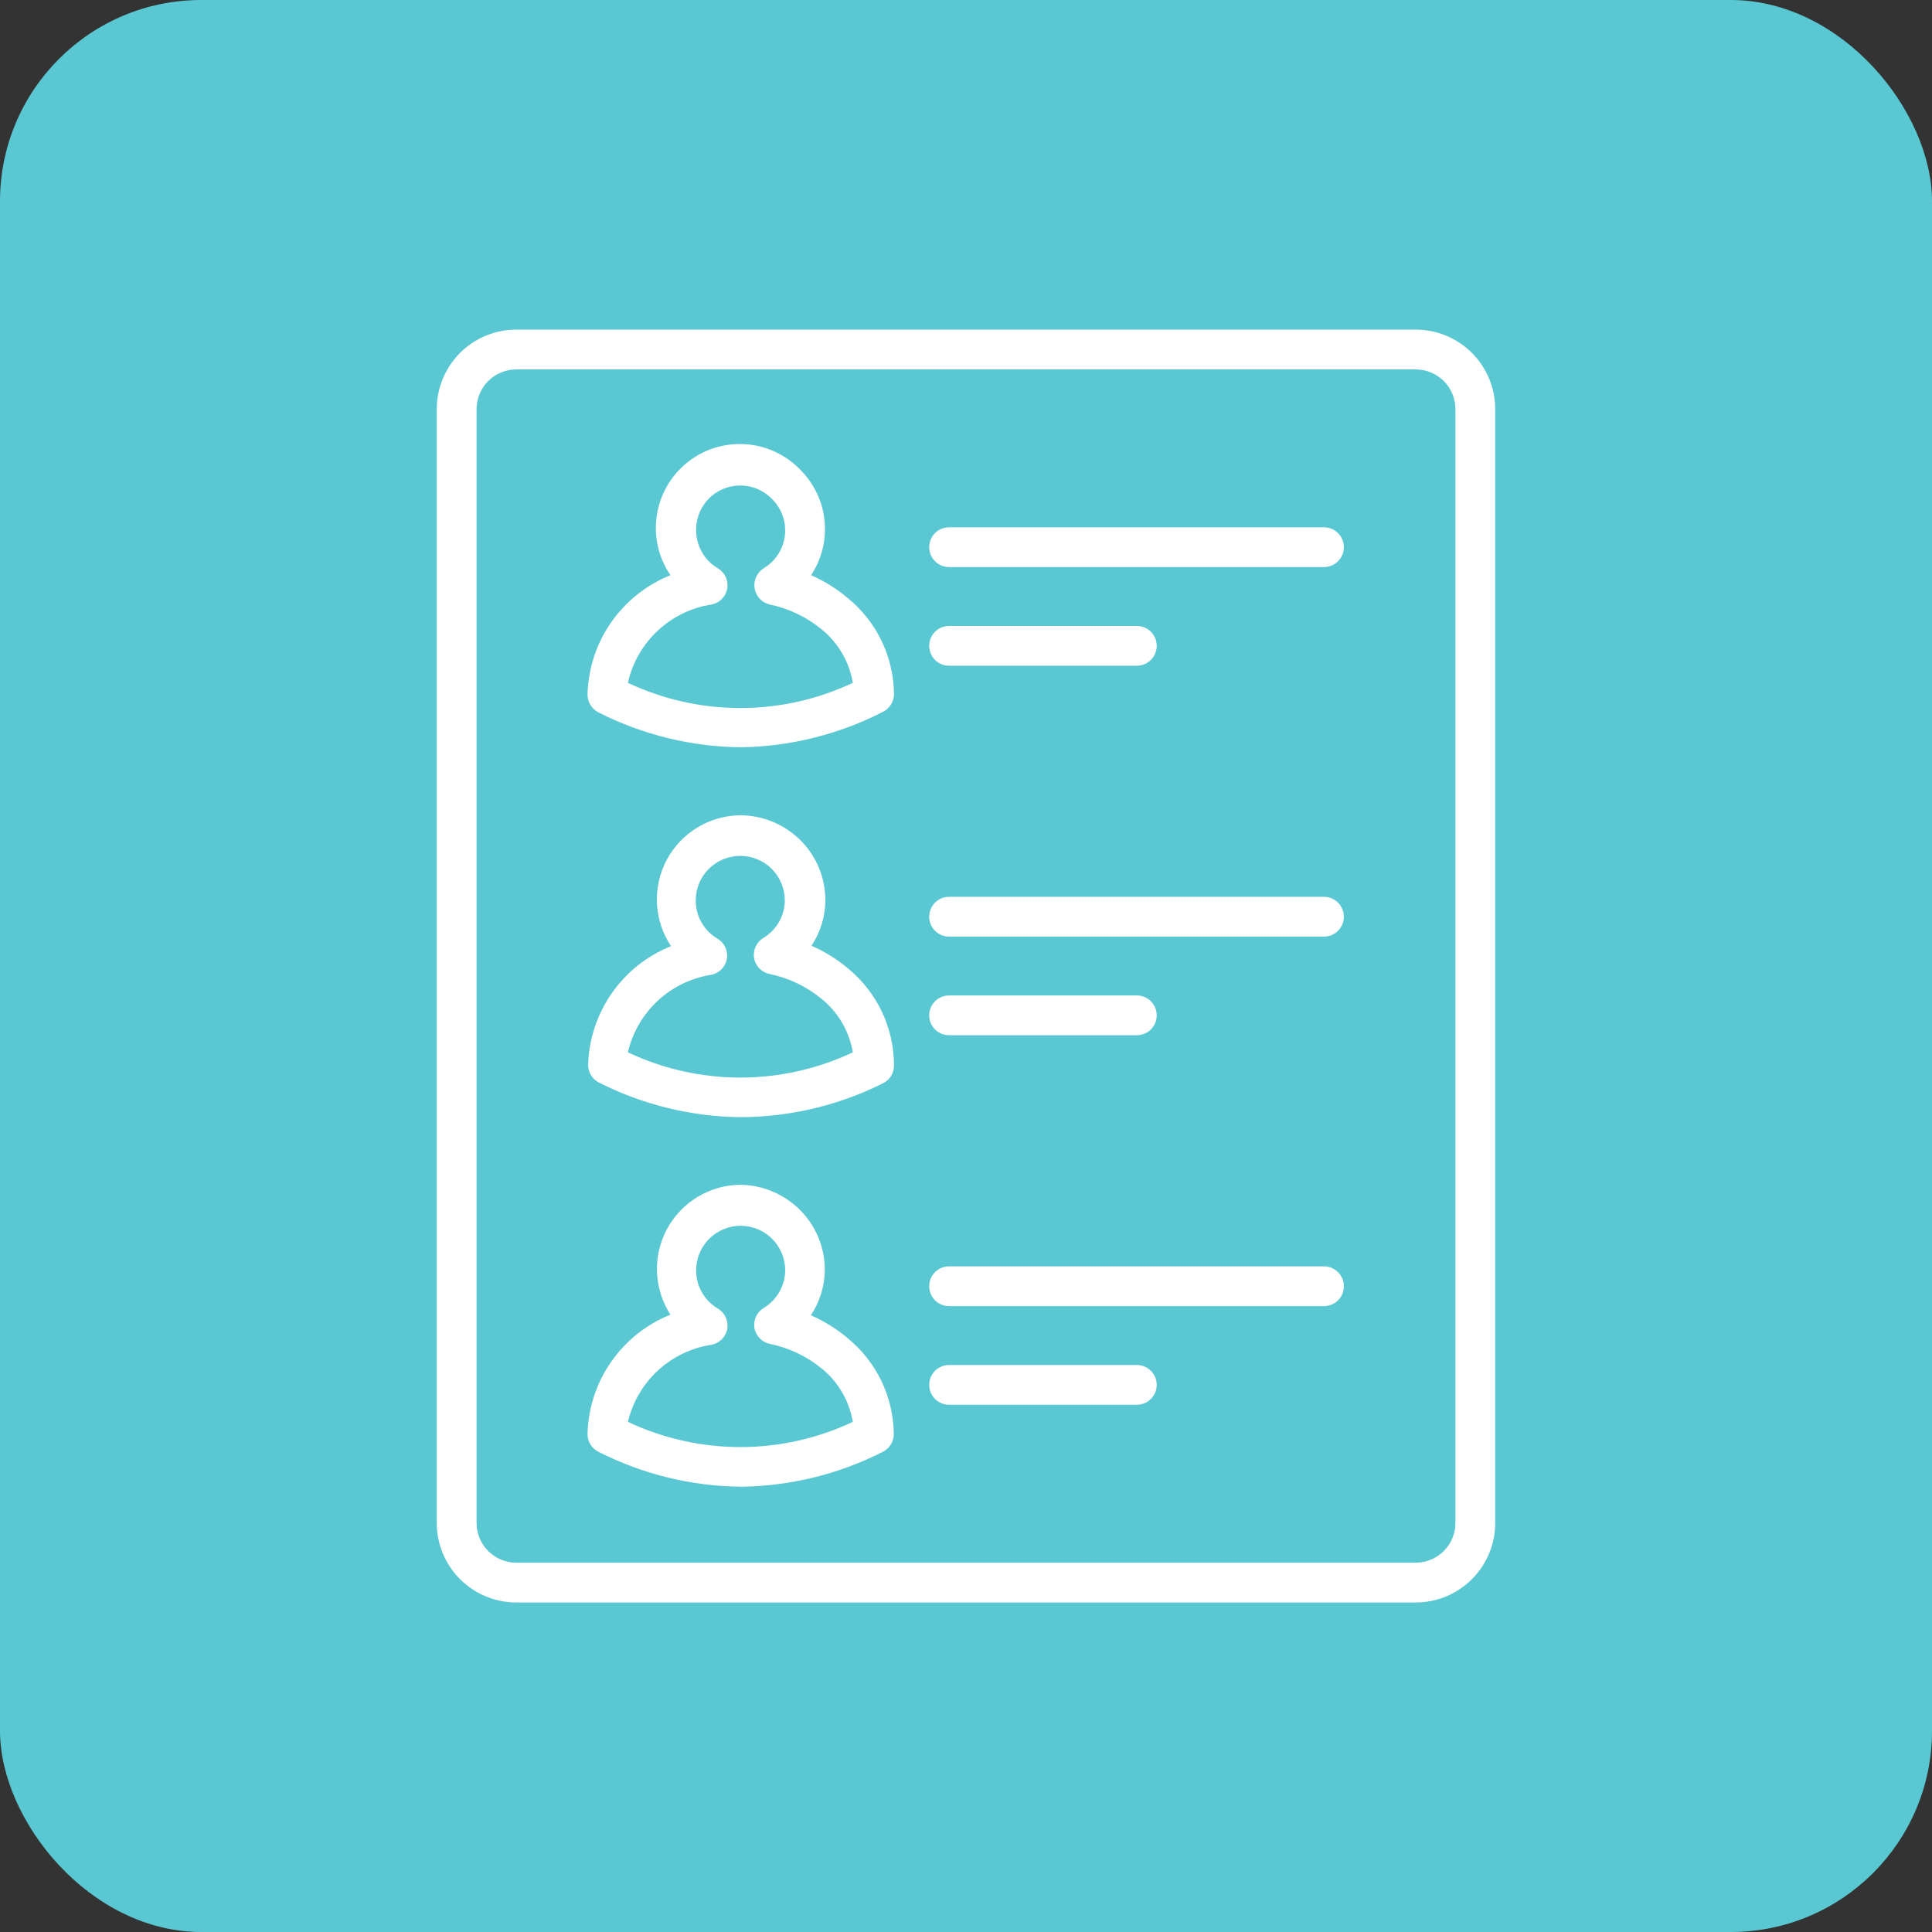 <svg width="48" height="48" viewBox="0 0 48 48" fill="none" xmlns="http://www.w3.org/2000/svg">
<rect x="0" y="0" width="48" height="48" fill="#333333" stroke="none"/>
<rect width="48" height="48" rx="5" fill="#5AC8D2"/>
<path d="M35.172 39.813H12.828C12.304 39.813 11.801 39.605 11.43 39.234C11.06 38.863 10.851 38.361 10.851 37.837V10.166C10.851 9.642 11.06 9.139 11.43 8.768C11.801 8.398 12.304 8.189 12.828 8.189H35.172C35.696 8.189 36.199 8.398 36.569 8.768C36.94 9.139 37.148 9.642 37.148 10.166V37.837C37.148 38.361 36.94 38.863 36.569 39.234C36.199 39.605 35.696 39.813 35.172 39.813ZM12.828 9.178C12.566 9.178 12.315 9.282 12.129 9.467C11.944 9.652 11.84 9.904 11.84 10.166V37.837C11.84 38.099 11.944 38.35 12.129 38.535C12.315 38.721 12.566 38.825 12.828 38.825H35.172C35.434 38.825 35.685 38.721 35.871 38.535C36.056 38.35 36.16 38.099 36.16 37.837V10.166C36.16 9.904 36.056 9.652 35.871 9.467C35.685 9.282 35.434 9.178 35.172 9.178H12.828Z" fill="white"/>
<path d="M18.406 18.566C17.178 18.553 15.969 18.257 14.873 17.701C14.79 17.66 14.72 17.597 14.671 17.518C14.623 17.44 14.597 17.349 14.597 17.256C14.613 16.615 14.816 15.992 15.183 15.465C15.549 14.938 16.061 14.53 16.657 14.291C16.362 13.858 16.24 13.33 16.317 12.811C16.394 12.293 16.663 11.822 17.071 11.493C17.479 11.164 17.997 11.001 18.52 11.036C19.043 11.071 19.533 11.302 19.894 11.682C20.23 12.021 20.439 12.466 20.486 12.941C20.533 13.417 20.415 13.893 20.151 14.291C20.483 14.437 20.793 14.63 21.07 14.865C21.422 15.153 21.707 15.516 21.904 15.926C22.101 16.337 22.206 16.786 22.211 17.241C22.211 17.334 22.186 17.425 22.137 17.503C22.088 17.582 22.018 17.645 21.934 17.686C20.842 18.247 19.634 18.548 18.406 18.566ZM15.6 16.965C16.474 17.377 17.428 17.591 18.394 17.591C19.36 17.591 20.314 17.377 21.188 16.965C21.101 16.444 20.827 15.973 20.418 15.64C20.042 15.329 19.596 15.115 19.118 15.018C19.024 14.995 18.938 14.944 18.872 14.873C18.806 14.801 18.763 14.712 18.748 14.616C18.733 14.52 18.746 14.421 18.786 14.333C18.827 14.245 18.892 14.17 18.975 14.118C19.117 14.033 19.239 13.916 19.33 13.776C19.42 13.637 19.478 13.478 19.499 13.313C19.519 13.148 19.502 12.98 19.448 12.823C19.394 12.665 19.305 12.522 19.187 12.404C19.035 12.244 18.839 12.134 18.624 12.087C18.409 12.04 18.184 12.06 17.98 12.142C17.776 12.225 17.601 12.367 17.479 12.55C17.357 12.734 17.293 12.95 17.295 13.17C17.294 13.361 17.343 13.55 17.438 13.716C17.532 13.882 17.669 14.021 17.833 14.118C17.917 14.168 17.984 14.242 18.027 14.33C18.069 14.418 18.084 14.516 18.07 14.613C18.055 14.711 18.009 14.803 17.941 14.875C17.872 14.947 17.783 14.997 17.685 15.018C17.182 15.094 16.713 15.321 16.341 15.669C15.969 16.016 15.711 16.468 15.6 16.965ZM32.894 14.089H23.58C23.449 14.089 23.323 14.037 23.23 13.944C23.138 13.851 23.086 13.726 23.086 13.595C23.086 13.464 23.138 13.338 23.23 13.245C23.323 13.153 23.449 13.101 23.58 13.101H32.894C33.025 13.101 33.151 13.153 33.243 13.245C33.336 13.338 33.388 13.464 33.388 13.595C33.388 13.726 33.336 13.851 33.243 13.944C33.151 14.037 33.025 14.089 32.894 14.089ZM28.244 16.54H23.58C23.449 16.54 23.323 16.488 23.23 16.395C23.138 16.302 23.086 16.177 23.086 16.046C23.086 15.915 23.138 15.789 23.23 15.696C23.323 15.604 23.449 15.552 23.58 15.552H28.244C28.375 15.552 28.501 15.604 28.594 15.696C28.686 15.789 28.738 15.915 28.738 16.046C28.738 16.177 28.686 16.302 28.594 16.395C28.501 16.488 28.375 16.54 28.244 16.54ZM18.406 27.756C17.178 27.744 15.969 27.448 14.873 26.892C14.797 26.851 14.732 26.79 14.686 26.717C14.64 26.643 14.614 26.558 14.612 26.471C14.627 25.83 14.831 25.207 15.197 24.68C15.564 24.153 16.076 23.745 16.672 23.507C16.461 23.191 16.34 22.824 16.322 22.445C16.304 22.066 16.39 21.689 16.569 21.355C16.749 21.021 17.017 20.742 17.343 20.549C17.669 20.355 18.042 20.253 18.421 20.256C18.98 20.265 19.512 20.494 19.904 20.893C20.292 21.288 20.509 21.821 20.506 22.375C20.502 22.775 20.382 23.165 20.161 23.497C20.493 23.642 20.803 23.835 21.08 24.07C21.433 24.362 21.718 24.729 21.914 25.144C22.109 25.559 22.211 26.013 22.211 26.471C22.211 26.564 22.186 26.655 22.137 26.733C22.088 26.812 22.018 26.875 21.934 26.916C20.838 27.463 19.631 27.75 18.406 27.756ZM15.6 26.145C16.474 26.558 17.428 26.772 18.394 26.772C19.36 26.772 20.314 26.558 21.188 26.145C21.101 25.625 20.827 25.154 20.418 24.821C20.042 24.51 19.596 24.296 19.118 24.198C19.021 24.178 18.932 24.129 18.864 24.058C18.795 23.986 18.749 23.896 18.733 23.798C18.718 23.702 18.733 23.604 18.774 23.516C18.816 23.428 18.882 23.355 18.965 23.304C19.126 23.207 19.26 23.07 19.353 22.907C19.447 22.743 19.497 22.559 19.498 22.37C19.498 22.077 19.382 21.795 19.174 21.588C18.967 21.38 18.685 21.264 18.392 21.264C18.098 21.264 17.817 21.38 17.609 21.588C17.401 21.795 17.285 22.077 17.285 22.37C17.284 22.562 17.333 22.75 17.428 22.916C17.522 23.083 17.659 23.222 17.823 23.319C17.907 23.369 17.975 23.442 18.017 23.53C18.059 23.618 18.074 23.717 18.061 23.813C18.045 23.912 18 24.003 17.931 24.076C17.862 24.148 17.773 24.198 17.675 24.218C17.176 24.295 16.712 24.52 16.342 24.863C15.972 25.207 15.713 25.654 15.6 26.145ZM32.894 23.27H23.58C23.449 23.27 23.323 23.218 23.23 23.125C23.138 23.032 23.086 22.907 23.086 22.776C23.086 22.644 23.138 22.519 23.23 22.426C23.323 22.333 23.449 22.281 23.58 22.281H32.894C33.025 22.281 33.151 22.333 33.243 22.426C33.336 22.519 33.388 22.644 33.388 22.776C33.388 22.907 33.336 23.032 33.243 23.125C33.151 23.218 33.025 23.27 32.894 23.27ZM28.244 25.72H23.58C23.449 25.72 23.323 25.668 23.23 25.576C23.138 25.483 23.086 25.357 23.086 25.226C23.086 25.095 23.138 24.97 23.23 24.877C23.323 24.784 23.449 24.732 23.58 24.732H28.244C28.375 24.732 28.501 24.784 28.594 24.877C28.686 24.97 28.738 25.095 28.738 25.226C28.738 25.357 28.686 25.483 28.594 25.576C28.501 25.668 28.375 25.72 28.244 25.72ZM18.406 36.937C17.178 36.924 15.969 36.628 14.873 36.072C14.79 36.031 14.72 35.968 14.671 35.889C14.623 35.811 14.597 35.72 14.597 35.627C14.613 34.986 14.816 34.363 15.183 33.836C15.549 33.309 16.061 32.901 16.657 32.663C16.453 32.348 16.338 31.983 16.323 31.608C16.308 31.233 16.395 30.86 16.574 30.53C16.753 30.2 17.018 29.924 17.34 29.732C17.663 29.539 18.031 29.437 18.406 29.436C18.965 29.446 19.497 29.675 19.889 30.074C20.277 30.469 20.494 31.002 20.492 31.556C20.488 31.956 20.367 32.345 20.146 32.678C20.478 32.823 20.788 33.016 21.065 33.251C21.417 33.539 21.702 33.902 21.899 34.312C22.096 34.723 22.201 35.172 22.206 35.627C22.206 35.72 22.181 35.811 22.132 35.889C22.083 35.968 22.013 36.031 21.93 36.072C20.837 36.627 19.632 36.923 18.406 36.937ZM15.6 35.326C16.474 35.738 17.428 35.952 18.394 35.952C19.36 35.952 20.314 35.738 21.188 35.326C21.101 34.806 20.827 34.335 20.418 34.002C20.044 33.696 19.601 33.485 19.128 33.389C19.031 33.369 18.942 33.32 18.874 33.248C18.805 33.177 18.759 33.087 18.742 32.989C18.728 32.893 18.743 32.795 18.784 32.707C18.825 32.619 18.892 32.545 18.975 32.495C19.136 32.398 19.27 32.261 19.363 32.097C19.457 31.934 19.507 31.749 19.508 31.561C19.508 31.267 19.392 30.986 19.184 30.778C18.977 30.571 18.695 30.454 18.401 30.454C18.108 30.454 17.826 30.571 17.619 30.778C17.411 30.986 17.295 31.267 17.295 31.561C17.294 31.752 17.343 31.941 17.438 32.107C17.532 32.273 17.669 32.412 17.833 32.51C17.917 32.559 17.984 32.633 18.027 32.721C18.069 32.809 18.084 32.907 18.07 33.004C18.055 33.102 18.009 33.194 17.941 33.266C17.872 33.338 17.783 33.388 17.685 33.409C17.186 33.483 16.72 33.706 16.348 34.047C15.977 34.389 15.716 34.835 15.6 35.326ZM32.894 32.45H23.58C23.449 32.45 23.323 32.398 23.23 32.306C23.138 32.213 23.086 32.087 23.086 31.956C23.086 31.825 23.138 31.7 23.23 31.607C23.323 31.514 23.449 31.462 23.58 31.462H32.894C33.025 31.462 33.151 31.514 33.243 31.607C33.336 31.7 33.388 31.825 33.388 31.956C33.388 32.087 33.336 32.213 33.243 32.306C33.151 32.398 33.025 32.45 32.894 32.45ZM28.244 34.901H23.58C23.449 34.901 23.323 34.849 23.23 34.756C23.138 34.664 23.086 34.538 23.086 34.407C23.086 34.276 23.138 34.15 23.23 34.058C23.323 33.965 23.449 33.913 23.58 33.913H28.244C28.375 33.913 28.501 33.965 28.594 34.058C28.686 34.15 28.738 34.276 28.738 34.407C28.738 34.538 28.686 34.664 28.594 34.756C28.501 34.849 28.375 34.901 28.244 34.901Z" fill="white"/>
</svg>
